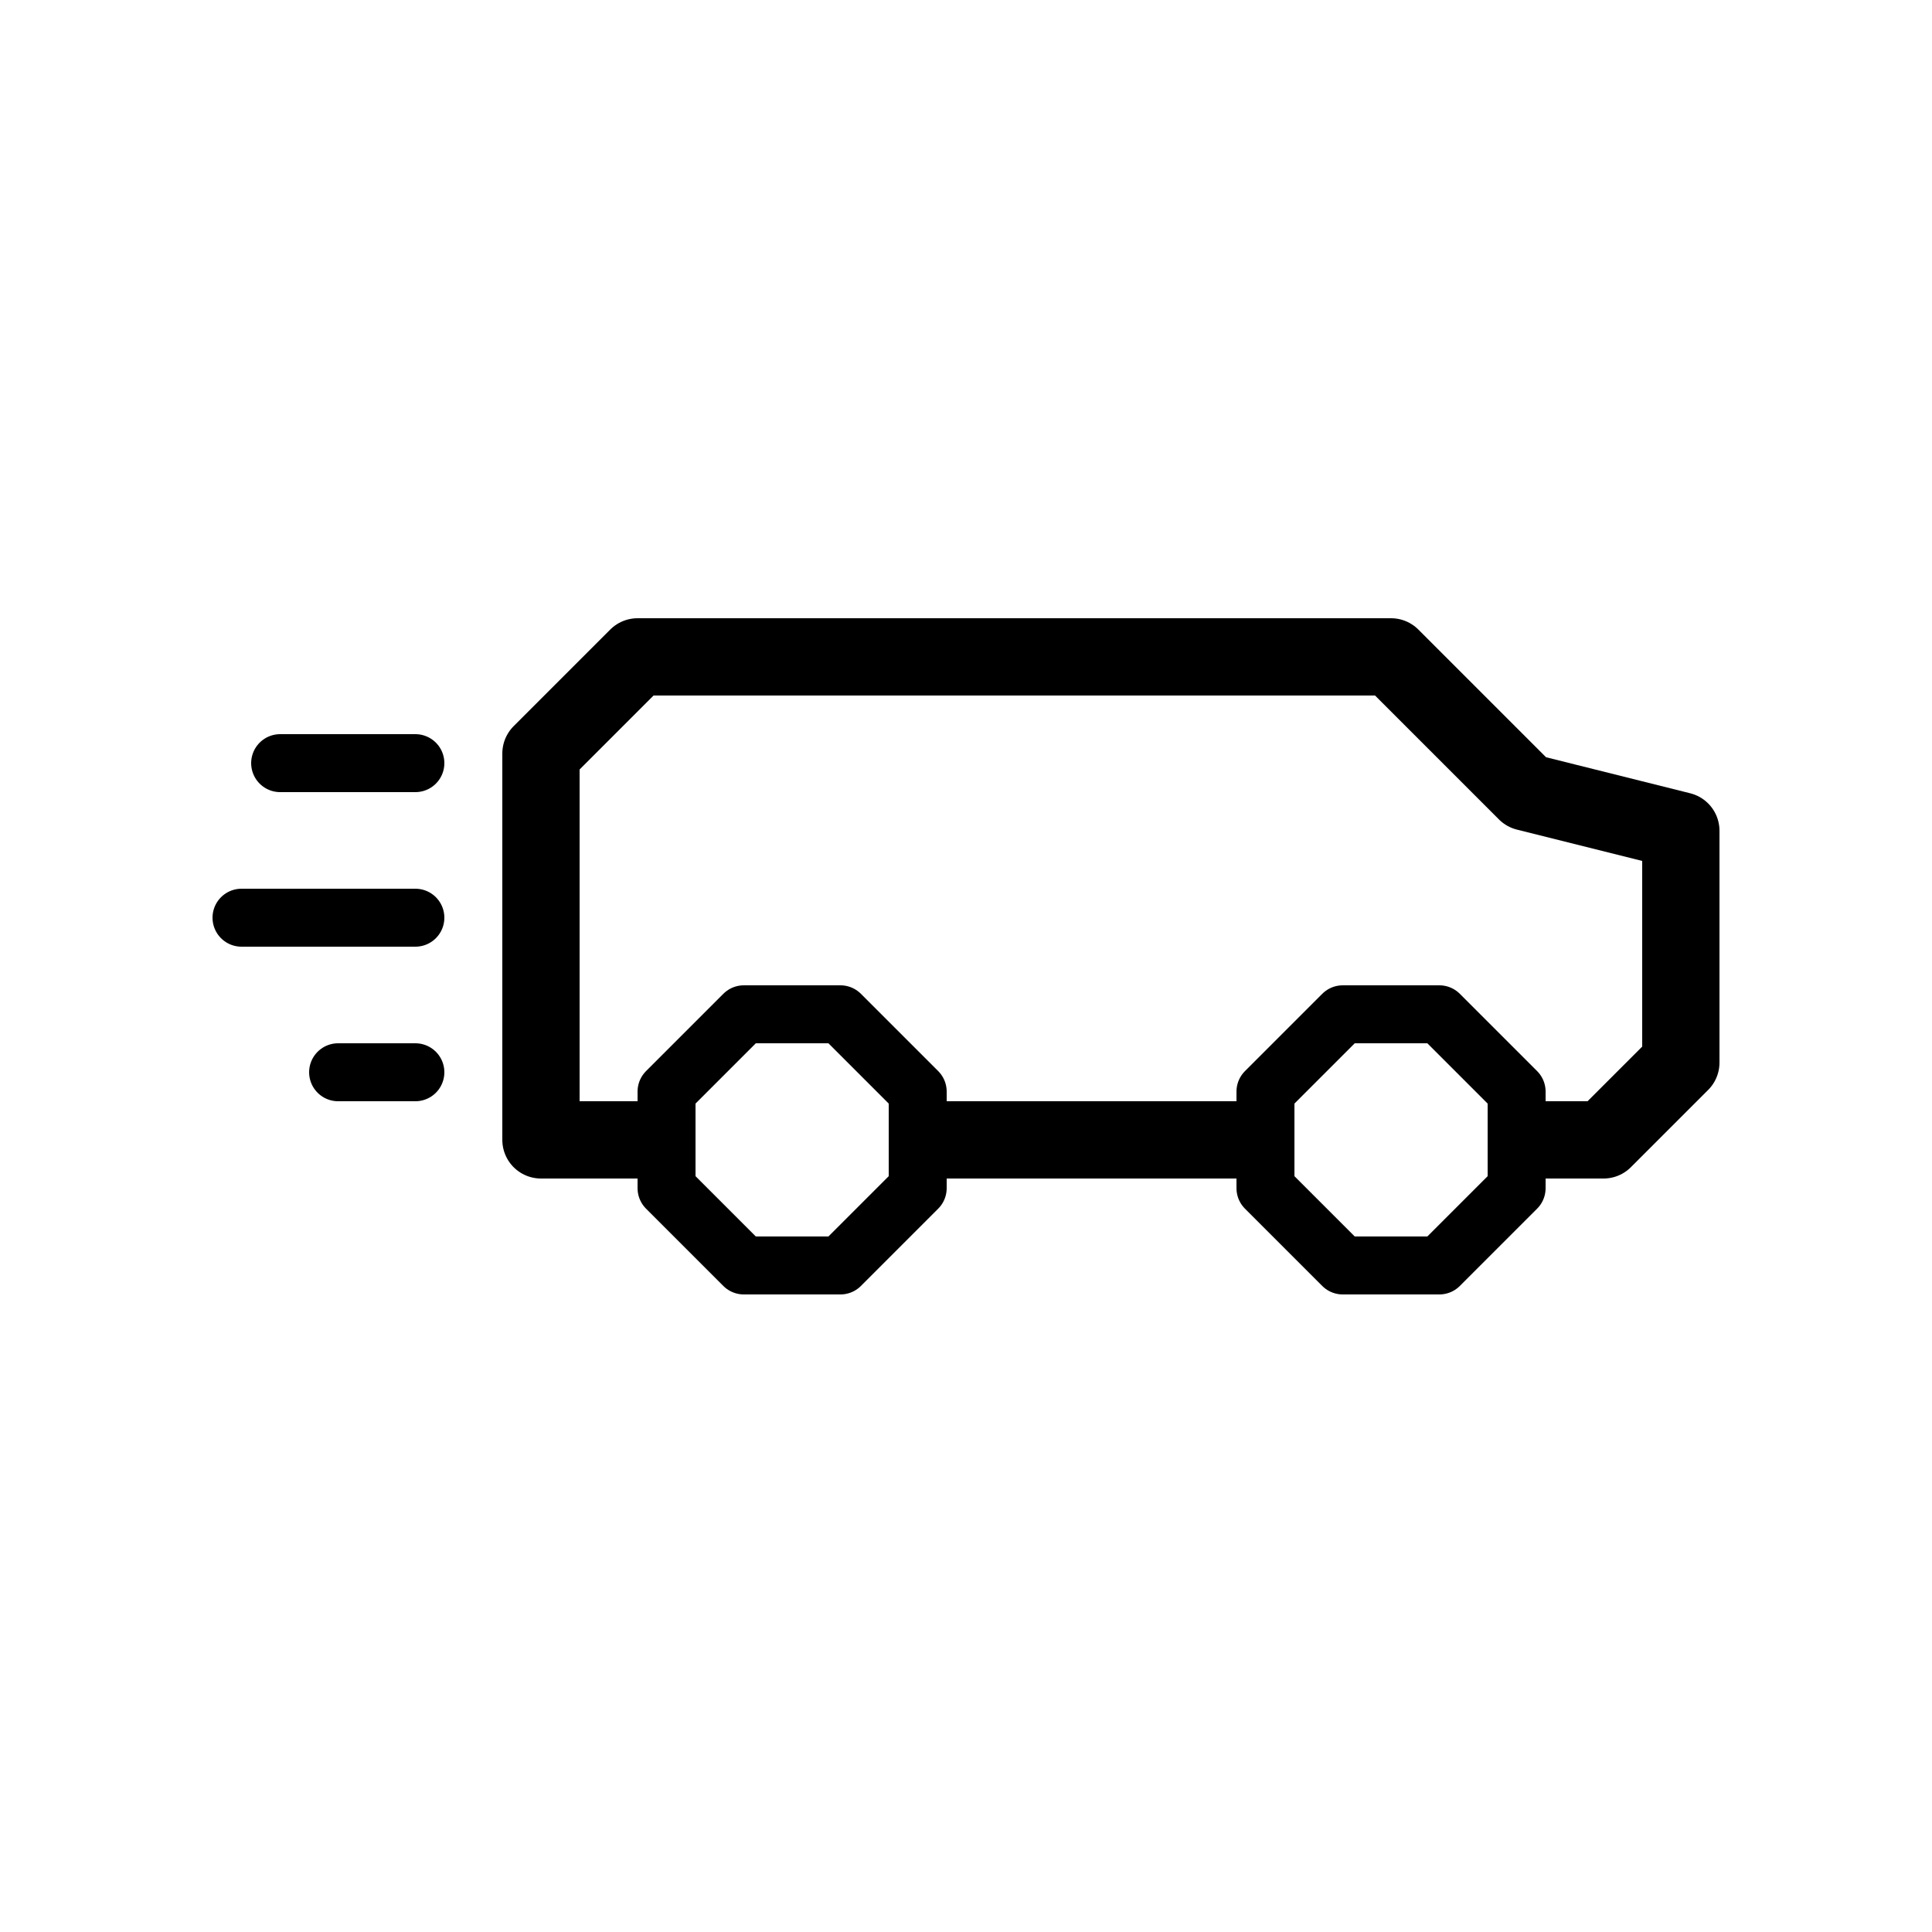 <svg xmlns="http://www.w3.org/2000/svg" viewBox="0 0 100 100"><defs><style>.cls-1,.cls-2,.cls-3{fill:#fff;}.cls-2,.cls-3,.cls-4{stroke:#000;stroke-linecap:round;stroke-linejoin:round;}.cls-2{stroke-width:4px;}.cls-3,.cls-4{stroke-width:3px;}.cls-4{fill:none;}</style></defs><title>80x80_Uber_Car_XL</title><g id="Format"><rect class="cls-1" width="100" height="100"/></g><g id="Design"><polygon class="cls-2" points="83 59 28 59 28 39 33 34 72 34 79 41 87 43 87 55 83 59"/><polygon class="cls-3" points="38.5 52.5 34.5 56.5 34.5 61.5 38.5 65.5 43.5 65.5 47.5 61.5 47.5 56.5 43.5 52.5 38.5 52.5 38.5 52.5"/><polygon class="cls-3" points="69.5 52.5 65.5 56.5 65.5 61.5 69.5 65.5 74.5 65.5 78.5 61.5 78.5 56.5 74.5 52.5 69.5 52.5 69.5 52.5"/><line class="cls-4" x1="21.5" y1="39.5" x2="14.5" y2="39.5"/><line class="cls-4" x1="21.5" y1="47.5" x2="12.5" y2="47.5"/><line class="cls-4" x1="17.5" y1="55.5" x2="21.5" y2="55.5"/></g></svg>